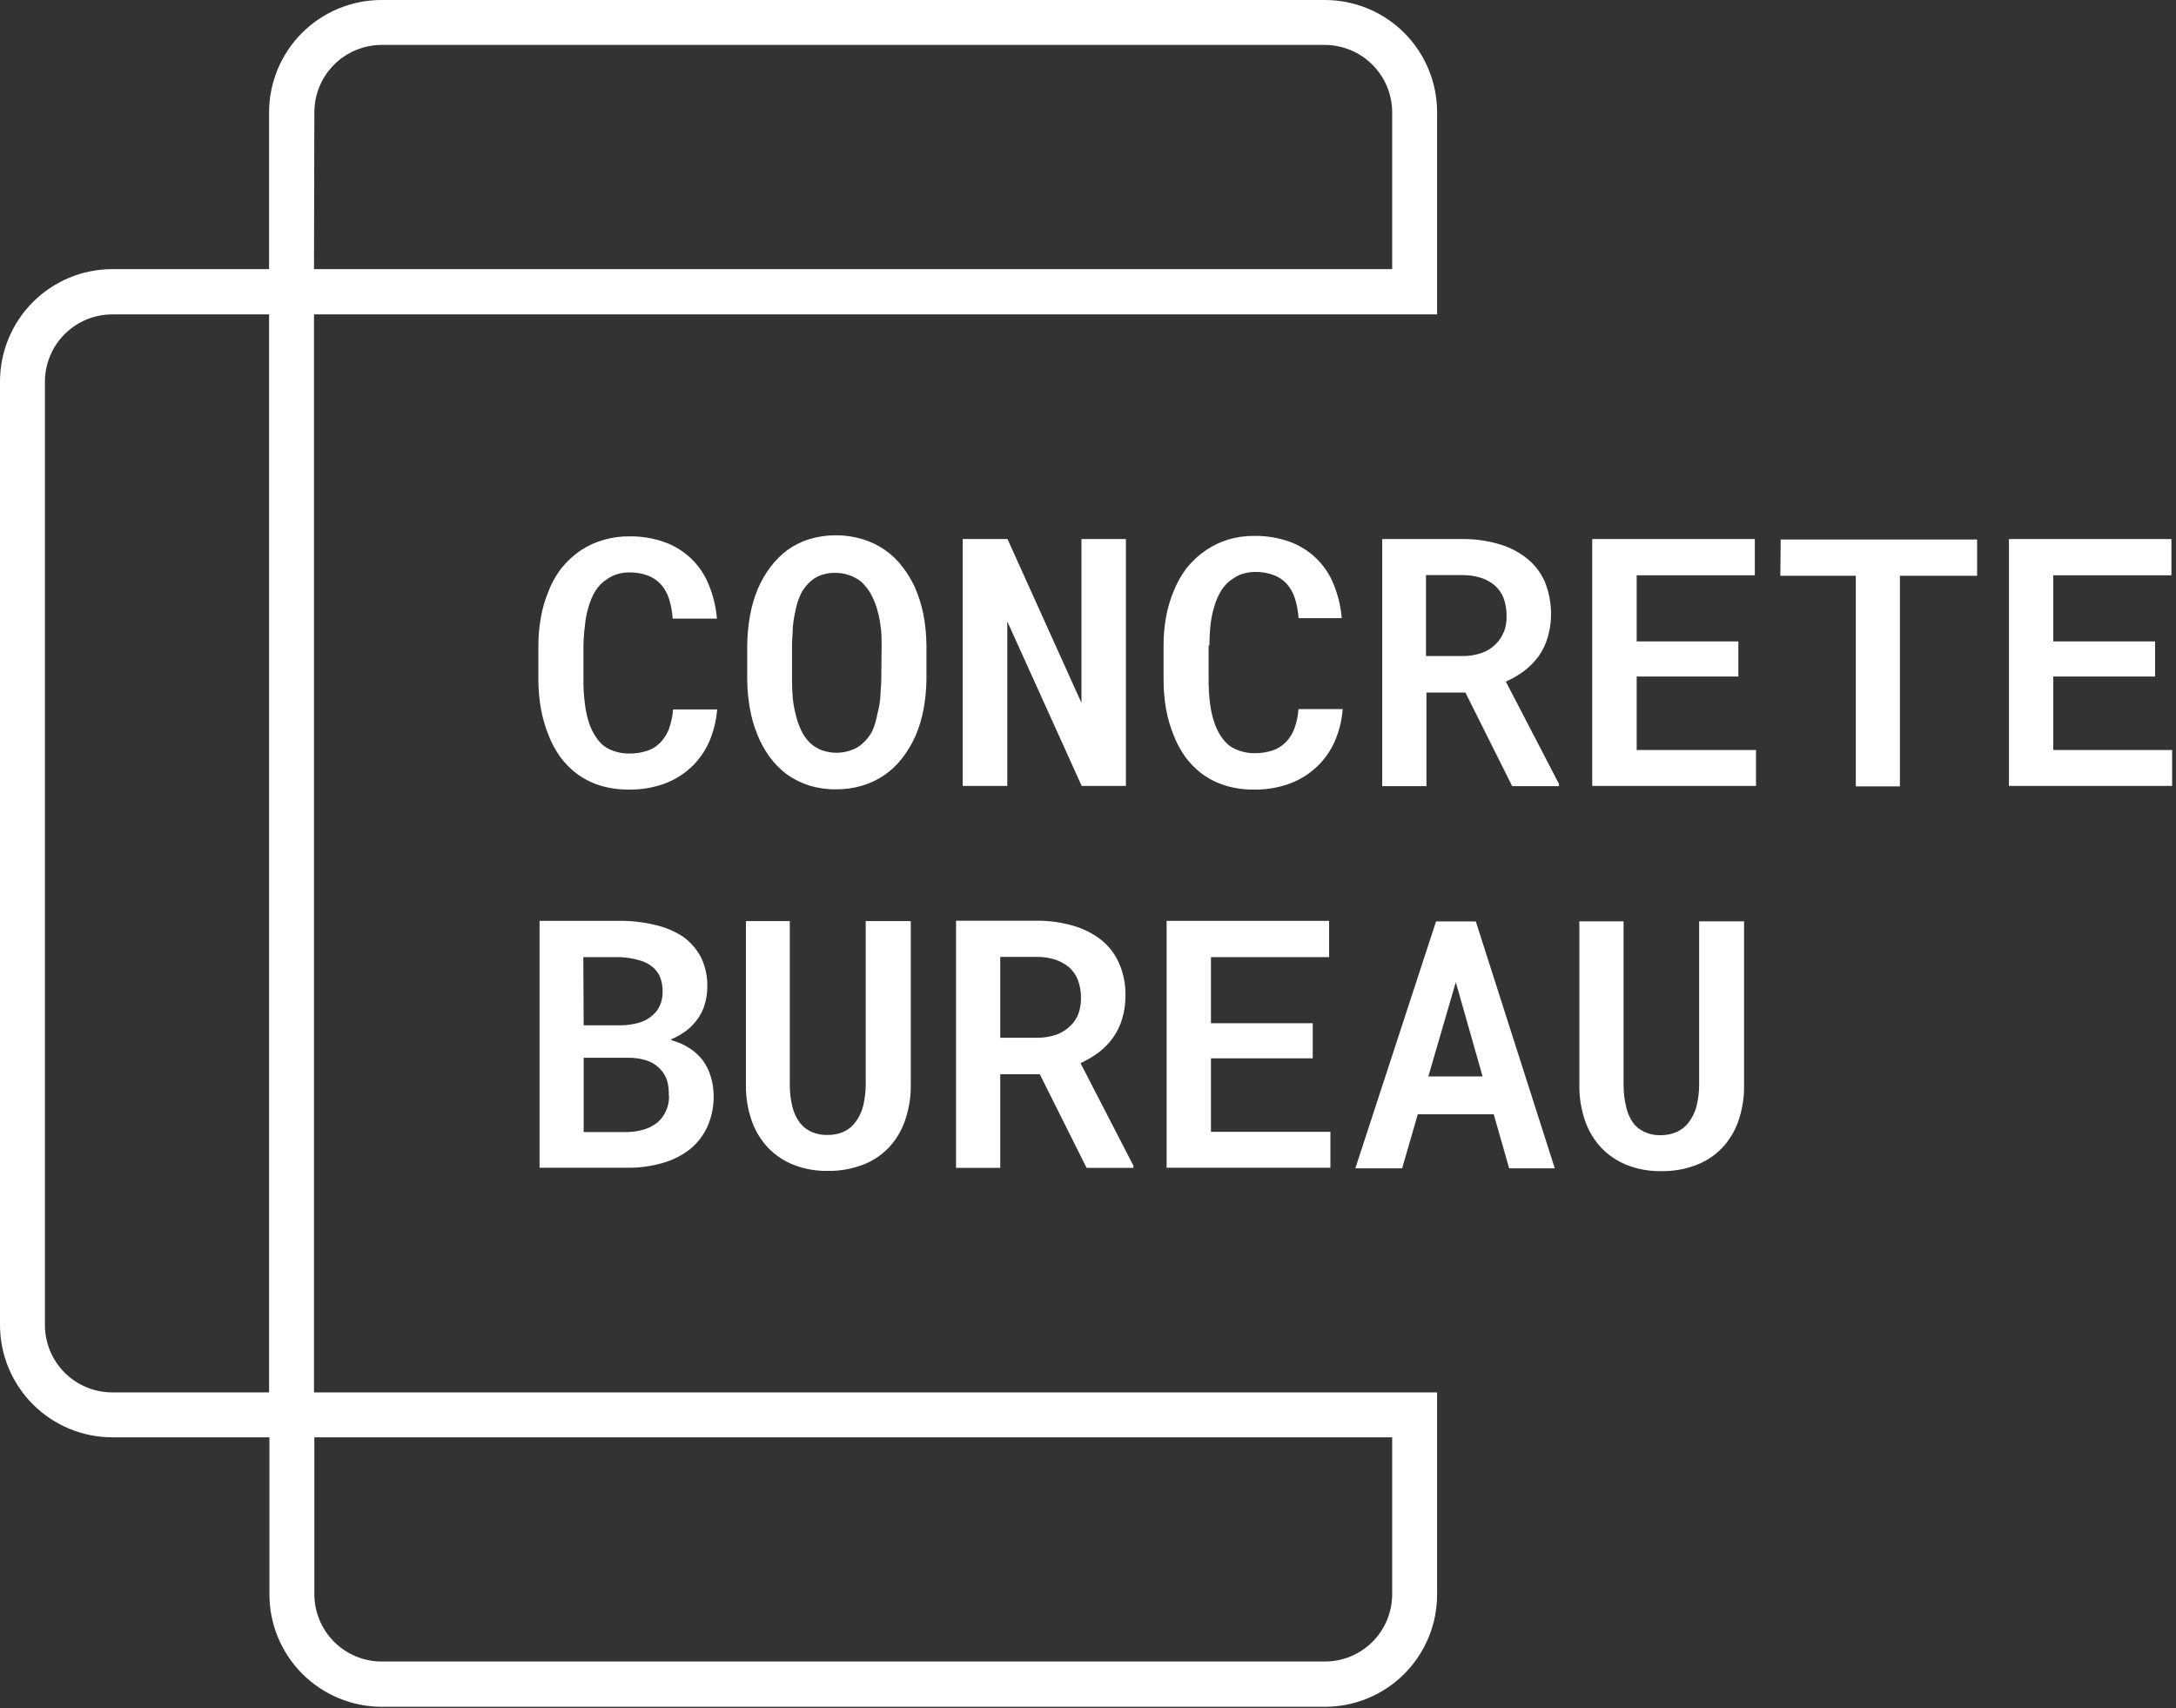 <svg width="186" height="146" viewBox="0 0 186 146" fill="none" xmlns="http://www.w3.org/2000/svg">
<rect x="0" y="0" width="186" height="146" fill="#333333" stroke="none"/>
<g clip-path="url(#clip0_1239_3296)">
<path d="M75.36 55.14C75.36 54.61 75.36 54.14 75.28 53.59C75.23 53.109 75.136 52.634 75 52.17C74.869 51.675 74.678 51.198 74.43 50.75C74.207 50.346 73.916 49.984 73.57 49.68C73.267 49.451 72.93 49.272 72.57 49.15C72.184 49.016 71.778 48.952 71.37 48.96C70.979 48.953 70.59 49.014 70.22 49.14C69.891 49.254 69.586 49.426 69.32 49.65C68.974 49.952 68.686 50.314 68.47 50.72C68.253 51.182 68.095 51.669 68 52.17C67.89 52.637 67.813 53.112 67.77 53.59C67.77 54.1 67.7 54.59 67.7 55.14V58.14C67.7 58.647 67.72 59.147 67.76 59.64C67.807 60.099 67.887 60.553 68 61C68.107 61.494 68.272 61.974 68.49 62.43C68.677 62.835 68.938 63.202 69.26 63.51C69.549 63.779 69.889 63.986 70.26 64.12C71.062 64.407 71.938 64.407 72.74 64.12C73.112 63.997 73.453 63.796 73.74 63.53C74.08 63.227 74.362 62.865 74.57 62.46C74.769 61.992 74.913 61.502 75 61C75.119 60.547 75.203 60.086 75.25 59.62C75.25 59.12 75.33 58.62 75.33 58.09L75.36 55.14ZM78.26 62.88C77.956 63.573 77.567 64.225 77.1 64.82C76.228 65.947 75.02 66.767 73.65 67.16C72.935 67.366 72.194 67.467 71.45 67.46C70.674 67.468 69.902 67.356 69.16 67.13C68.481 66.913 67.841 66.593 67.26 66.18C66.697 65.755 66.198 65.249 65.78 64.68C65.333 64.064 64.97 63.392 64.7 62.68C64.419 61.977 64.215 61.246 64.09 60.5C63.949 59.694 63.876 58.878 63.87 58.06V55.17C63.877 54.311 63.958 53.455 64.11 52.61C64.247 51.824 64.472 51.056 64.78 50.32C65.061 49.662 65.42 49.041 65.85 48.47C66.266 47.911 66.761 47.416 67.32 47C67.884 46.597 68.508 46.287 69.17 46.08C70.657 45.634 72.243 45.634 73.73 46.08C74.41 46.286 75.055 46.597 75.64 47C76.198 47.39 76.694 47.862 77.11 48.4C77.542 48.952 77.908 49.553 78.2 50.19C78.527 50.935 78.771 51.712 78.93 52.51C79.095 53.374 79.182 54.251 79.19 55.13V58.1C79.18 58.949 79.096 59.795 78.94 60.63C78.798 61.403 78.57 62.158 78.26 62.88ZM126.73 92L124.44 83.94L122.09 92H126.73ZM126.15 78.75L132.9 99.85H129L127.68 95.23H121.19L119.85 99.85H115.85L122.75 78.75H126.15ZM92.46 67.17H96.24V46.07H92.44V60.07L86.12 46.07H82.29V67.17H86.1V53.11L92.46 67.17ZM128.56 54C128.714 53.567 128.788 53.11 128.78 52.65C128.788 52.122 128.699 51.597 128.52 51.1C128.354 50.672 128.082 50.294 127.73 50C127.382 49.714 126.981 49.5 126.55 49.37C126.047 49.219 125.525 49.145 125 49.15H121.89V56.07H125C125.565 56.079 126.127 55.987 126.66 55.8C127.122 55.639 127.54 55.372 127.88 55.02C128.165 54.737 128.387 54.396 128.53 54.02M128.71 58.24L133.26 67V67.19H129.26L125.26 59.19H121.93V67.19H118.15V46.07H125C126.045 46.058 127.086 46.2 128.09 46.49C128.963 46.729 129.779 47.141 130.49 47.7C131.161 48.231 131.693 48.918 132.04 49.7C132.656 51.213 132.748 52.889 132.3 54.46C132.131 55.029 131.874 55.569 131.54 56.06C131.193 56.537 130.779 56.962 130.31 57.32C129.824 57.687 129.297 57.996 128.74 58.24M85.5 88.69H88.65C89.215 88.699 89.777 88.607 90.31 88.42C90.77 88.254 91.186 87.988 91.53 87.64C91.815 87.357 92.037 87.016 92.18 86.64C92.334 86.207 92.409 85.75 92.4 85.29C92.409 84.761 92.318 84.235 92.13 83.74C91.965 83.309 91.693 82.927 91.34 82.63C90.99 82.354 90.594 82.14 90.17 82C89.667 81.849 89.145 81.775 88.62 81.78H85.5V88.69ZM81.72 78.69H88.62C89.665 78.678 90.706 78.82 91.71 79.11C92.579 79.354 93.393 79.761 94.11 80.31C94.78 80.84 95.309 81.527 95.65 82.31C96.035 83.178 96.222 84.121 96.2 85.07C96.21 85.747 96.116 86.422 95.92 87.07C95.751 87.641 95.491 88.182 95.15 88.67C94.809 89.149 94.398 89.574 93.93 89.93C93.44 90.293 92.914 90.605 92.36 90.86L96.88 99.62V99.81H92.88L88.88 91.81H85.5V99.81H81.72V78.69ZM50 53.46C50.04 52.965 50.131 52.476 50.27 52C50.404 51.468 50.617 50.96 50.9 50.49C51.154 50.086 51.496 49.744 51.9 49.49C52.162 49.305 52.453 49.163 52.76 49.07C53.084 48.972 53.421 48.922 53.76 48.92C54.312 48.907 54.862 48.998 55.38 49.19C55.809 49.35 56.193 49.611 56.5 49.95C56.813 50.311 57.048 50.734 57.19 51.19C57.359 51.736 57.463 52.3 57.5 52.87H61.28C61.198 51.862 60.958 50.874 60.57 49.94C60.232 49.106 59.721 48.354 59.071 47.732C58.421 47.11 57.647 46.632 56.8 46.33C55.837 45.991 54.821 45.825 53.8 45.84C53.045 45.832 52.294 45.937 51.57 46.15C50.908 46.338 50.277 46.625 49.7 47C49.057 47.427 48.484 47.949 48 48.55C47.509 49.187 47.118 49.895 46.84 50.65C46.556 51.341 46.352 52.063 46.23 52.8C46.088 53.592 46.018 54.395 46.02 55.2V58.07C46.02 58.915 46.094 59.758 46.24 60.59C46.377 61.35 46.591 62.094 46.88 62.81C47.134 63.473 47.47 64.101 47.88 64.68C48.287 65.234 48.772 65.725 49.32 66.14C49.928 66.58 50.603 66.918 51.32 67.14C52.102 67.374 52.914 67.489 53.73 67.48C54.751 67.498 55.766 67.336 56.73 67C57.584 66.693 58.369 66.221 59.04 65.61C59.693 65.002 60.22 64.272 60.59 63.46C60.985 62.564 61.225 61.607 61.3 60.63H57.53C57.493 61.2 57.375 61.763 57.18 62.3C57.015 62.736 56.763 63.134 56.44 63.47C56.125 63.791 55.737 64.031 55.31 64.17C54.819 64.329 54.306 64.406 53.79 64.4C53.38 64.407 52.971 64.347 52.58 64.22C52.219 64.116 51.88 63.946 51.58 63.72C51.312 63.495 51.083 63.228 50.9 62.93C50.693 62.618 50.526 62.282 50.4 61.93C50.204 61.366 50.07 60.783 50 60.19C49.908 59.487 49.864 58.779 49.87 58.07V55.17C49.882 54.598 49.925 54.027 50 53.46ZM74 92.74C73.996 93.354 73.919 93.965 73.77 94.56C73.642 95.053 73.418 95.515 73.11 95.92C72.85 96.269 72.506 96.548 72.11 96.73C71.665 96.919 71.184 97.011 70.7 97C70.239 97.01 69.781 96.917 69.36 96.73C68.965 96.556 68.621 96.284 68.36 95.94C68.062 95.533 67.848 95.071 67.73 94.58C67.583 93.971 67.509 93.347 67.51 92.72V78.72H63.76V92.72C63.746 93.768 63.915 94.81 64.26 95.8C64.564 96.66 65.044 97.447 65.67 98.11C66.288 98.744 67.035 99.238 67.86 99.56C68.772 99.912 69.743 100.085 70.72 100.07C71.743 100.091 72.761 99.918 73.72 99.56C74.563 99.247 75.326 98.748 75.95 98.1C76.576 97.439 77.053 96.651 77.35 95.79C77.696 94.804 77.865 93.765 77.85 92.72V78.72H74V92.74ZM145.24 78.74V92.74C145.237 93.354 145.159 93.965 145.01 94.56C144.882 95.053 144.658 95.515 144.35 95.92C144.09 96.269 143.746 96.548 143.35 96.73C142.903 96.928 142.419 97.026 141.93 97.02C141.469 97.029 141.011 96.937 140.59 96.75C140.195 96.576 139.851 96.304 139.59 95.96C139.306 95.55 139.105 95.088 139 94.6C138.853 93.991 138.779 93.367 138.78 92.74V78.74H135V92.74C134.986 93.788 135.155 94.83 135.5 95.82C135.8 96.682 136.281 97.469 136.91 98.13C137.528 98.764 138.275 99.258 139.1 99.58C140.012 99.932 140.983 100.105 141.96 100.09C142.983 100.111 144.001 99.938 144.96 99.58C145.803 99.267 146.566 98.768 147.19 98.12C147.816 97.459 148.293 96.671 148.59 95.81C148.932 94.823 149.098 93.784 149.08 92.74V78.74H145.24ZM152.18 49.21H158.63V67.21H162.4V49.21H169V46.11H152.21L152.18 49.21ZM139.9 57.82H148.59V54.82H139.9V49.17H150V46.07H136.1V67.17H150.1V64.1H139.9V57.82ZM57.16 93.61C57.188 93.161 57.133 92.71 57 92.28C56.864 91.901 56.642 91.558 56.35 91.28C56.05 90.989 55.688 90.77 55.29 90.64C54.806 90.481 54.3 90.4 53.79 90.4H49.89V96.75H53.61C54.109 96.745 54.604 96.667 55.08 96.52C55.482 96.396 55.859 96.2 56.19 95.94C56.506 95.664 56.759 95.323 56.93 94.94C57.112 94.528 57.2 94.081 57.19 93.63M49.89 87.63H53C53.544 87.63 54.086 87.556 54.61 87.41C55.049 87.29 55.454 87.067 55.79 86.76C56.062 86.529 56.278 86.238 56.42 85.91C56.574 85.543 56.649 85.148 56.64 84.75C56.647 84.341 56.579 83.934 56.44 83.55C56.315 83.229 56.116 82.941 55.86 82.71C55.517 82.404 55.105 82.184 54.66 82.07C54.119 81.915 53.562 81.824 53 81.8H49.86L49.89 87.63ZM57.38 88.9C57.961 89.048 58.513 89.295 59.01 89.63C59.417 89.905 59.778 90.242 60.08 90.63C60.385 91.054 60.615 91.528 60.76 92.03C60.917 92.549 60.998 93.088 61 93.63C61.019 94.549 60.834 95.461 60.46 96.3C60.118 97.052 59.604 97.713 58.96 98.23C58.264 98.769 57.469 99.166 56.62 99.4C55.645 99.677 54.634 99.812 53.62 99.8H46.12V78.7H53C54.011 78.694 55.018 78.811 56 79.05C56.847 79.239 57.653 79.578 58.38 80.05C59.033 80.514 59.564 81.128 59.93 81.84C60.309 82.639 60.49 83.517 60.46 84.4C60.453 84.994 60.345 85.582 60.14 86.14C59.937 86.674 59.627 87.16 59.23 87.57C58.986 87.84 58.707 88.076 58.4 88.27C58.084 88.481 57.75 88.662 57.4 88.81M175.51 64.1V57.82H184.21V54.82H175.51V49.17H185.61V46.07H171.72V67.17H185.67V64.1H175.51ZM113.61 81.8V78.7H99.72V99.8H113.72V96.73H103.51V90.45H112.21V87.45H103.51V81.8H113.61ZM119 136.27V122.84H26.87V136.28C26.881 137.801 27.492 139.256 28.571 140.327C29.65 141.399 31.109 142 32.63 142H113.24C113.997 142.001 114.746 141.853 115.446 141.564C116.145 141.275 116.781 140.851 117.316 140.316C117.851 139.781 118.275 139.145 118.564 138.446C118.853 137.746 119.001 136.997 119 136.24M23 119V26.87H9.6C8.072 26.87 6.607 27.477 5.527 28.557C4.447 29.637 3.84 31.102 3.84 32.63V113.24C3.84 114.768 4.447 116.233 5.527 117.313C6.607 118.393 8.072 119 9.6 119H23ZM26.84 23H119V9.6C118.997 8.073 118.39 6.61 117.31 5.53C116.23 4.45 114.767 3.843 113.24 3.84H32.63C31.102 3.84 29.637 4.447 28.557 5.527C27.477 6.607 26.87 8.072 26.87 9.6L26.84 23ZM122.84 119V136.27C122.841 137.531 122.594 138.78 122.112 139.945C121.63 141.111 120.923 142.169 120.031 143.061C119.139 143.953 118.081 144.66 116.915 145.142C115.75 145.624 114.501 145.871 113.24 145.87H32.63C30.087 145.867 27.648 144.856 25.848 143.059C24.049 141.261 23.035 138.824 23.03 136.28V122.84H9.6C7.055 122.837 4.614 121.825 2.815 120.025C1.015 118.226 0.003 115.785 2.08243e-05 113.24V32.63C-0.003 31.367 0.244 30.116 0.725 28.949C1.206 27.781 1.913 26.72 2.804 25.825C3.696 24.931 4.755 24.221 5.921 23.736C7.087 23.252 8.337 23.001 9.6 23H23V9.6C23.001 8.337 23.252 7.087 23.736 5.921C24.221 4.755 24.931 3.696 25.825 2.804C26.72 1.913 27.781 1.206 28.949 0.725C30.116 0.244 31.367 -0.003 32.63 2.08243e-05H113.24C114.501 -0.001 115.75 0.246 116.915 0.728C118.081 1.21 119.139 1.917 120.031 2.809C120.923 3.701 121.63 4.759 122.112 5.925C122.594 7.09 122.841 8.339 122.84 9.6V26.87H26.84V119H122.84ZM103.31 55.17V58.07C103.304 58.779 103.348 59.487 103.44 60.19C103.515 60.773 103.653 61.346 103.85 61.9C103.976 62.252 104.143 62.588 104.35 62.9C104.539 63.196 104.772 63.462 105.04 63.69C105.341 63.915 105.679 64.085 106.04 64.19C106.431 64.317 106.84 64.377 107.25 64.37C107.766 64.377 108.279 64.299 108.77 64.14C109.197 64.001 109.585 63.761 109.9 63.44C110.227 63.107 110.479 62.708 110.64 62.27C110.835 61.733 110.953 61.17 110.99 60.6H114.77C114.7 61.578 114.46 62.535 114.06 63.43C113.694 64.244 113.166 64.975 112.51 65.58C111.83 66.206 111.031 66.689 110.16 67C109.196 67.337 108.181 67.499 107.16 67.48C106.344 67.489 105.532 67.374 104.75 67.14C104.033 66.918 103.358 66.58 102.75 66.14C102.202 65.725 101.717 65.234 101.31 64.68C100.9 64.101 100.564 63.473 100.31 62.81C100.021 62.094 99.807 61.35 99.67 60.59C99.527 59.758 99.457 58.914 99.46 58.07V55.2C99.454 54.396 99.522 53.592 99.66 52.8C99.786 52.064 99.991 51.343 100.27 50.65C100.556 49.899 100.946 49.192 101.43 48.55C101.911 47.95 102.481 47.427 103.12 47C103.696 46.612 104.326 46.312 104.99 46.11C105.714 45.897 106.465 45.792 107.22 45.8C108.241 45.787 109.256 45.953 110.22 46.29C111.066 46.598 111.839 47.078 112.49 47.7C113.137 48.32 113.644 49.07 113.98 49.9C114.368 50.834 114.608 51.822 114.69 52.83H111C110.963 52.26 110.859 51.696 110.69 51.15C110.548 50.694 110.313 50.271 110 49.91C109.693 49.571 109.309 49.31 108.88 49.15C108.362 48.958 107.812 48.867 107.26 48.88C106.921 48.883 106.585 48.933 106.26 49.03C105.953 49.123 105.662 49.265 105.4 49.45C104.996 49.704 104.654 50.046 104.4 50.45C104.114 50.919 103.898 51.428 103.76 51.96C103.616 52.446 103.519 52.945 103.47 53.45C103.409 54.018 103.378 54.589 103.38 55.16" fill="white"/>
</g>
<defs>
<clipPath id="clip0_1239_3296">
<rect width="186" height="146" fill="white"/>
</clipPath>
</defs>
</svg>
